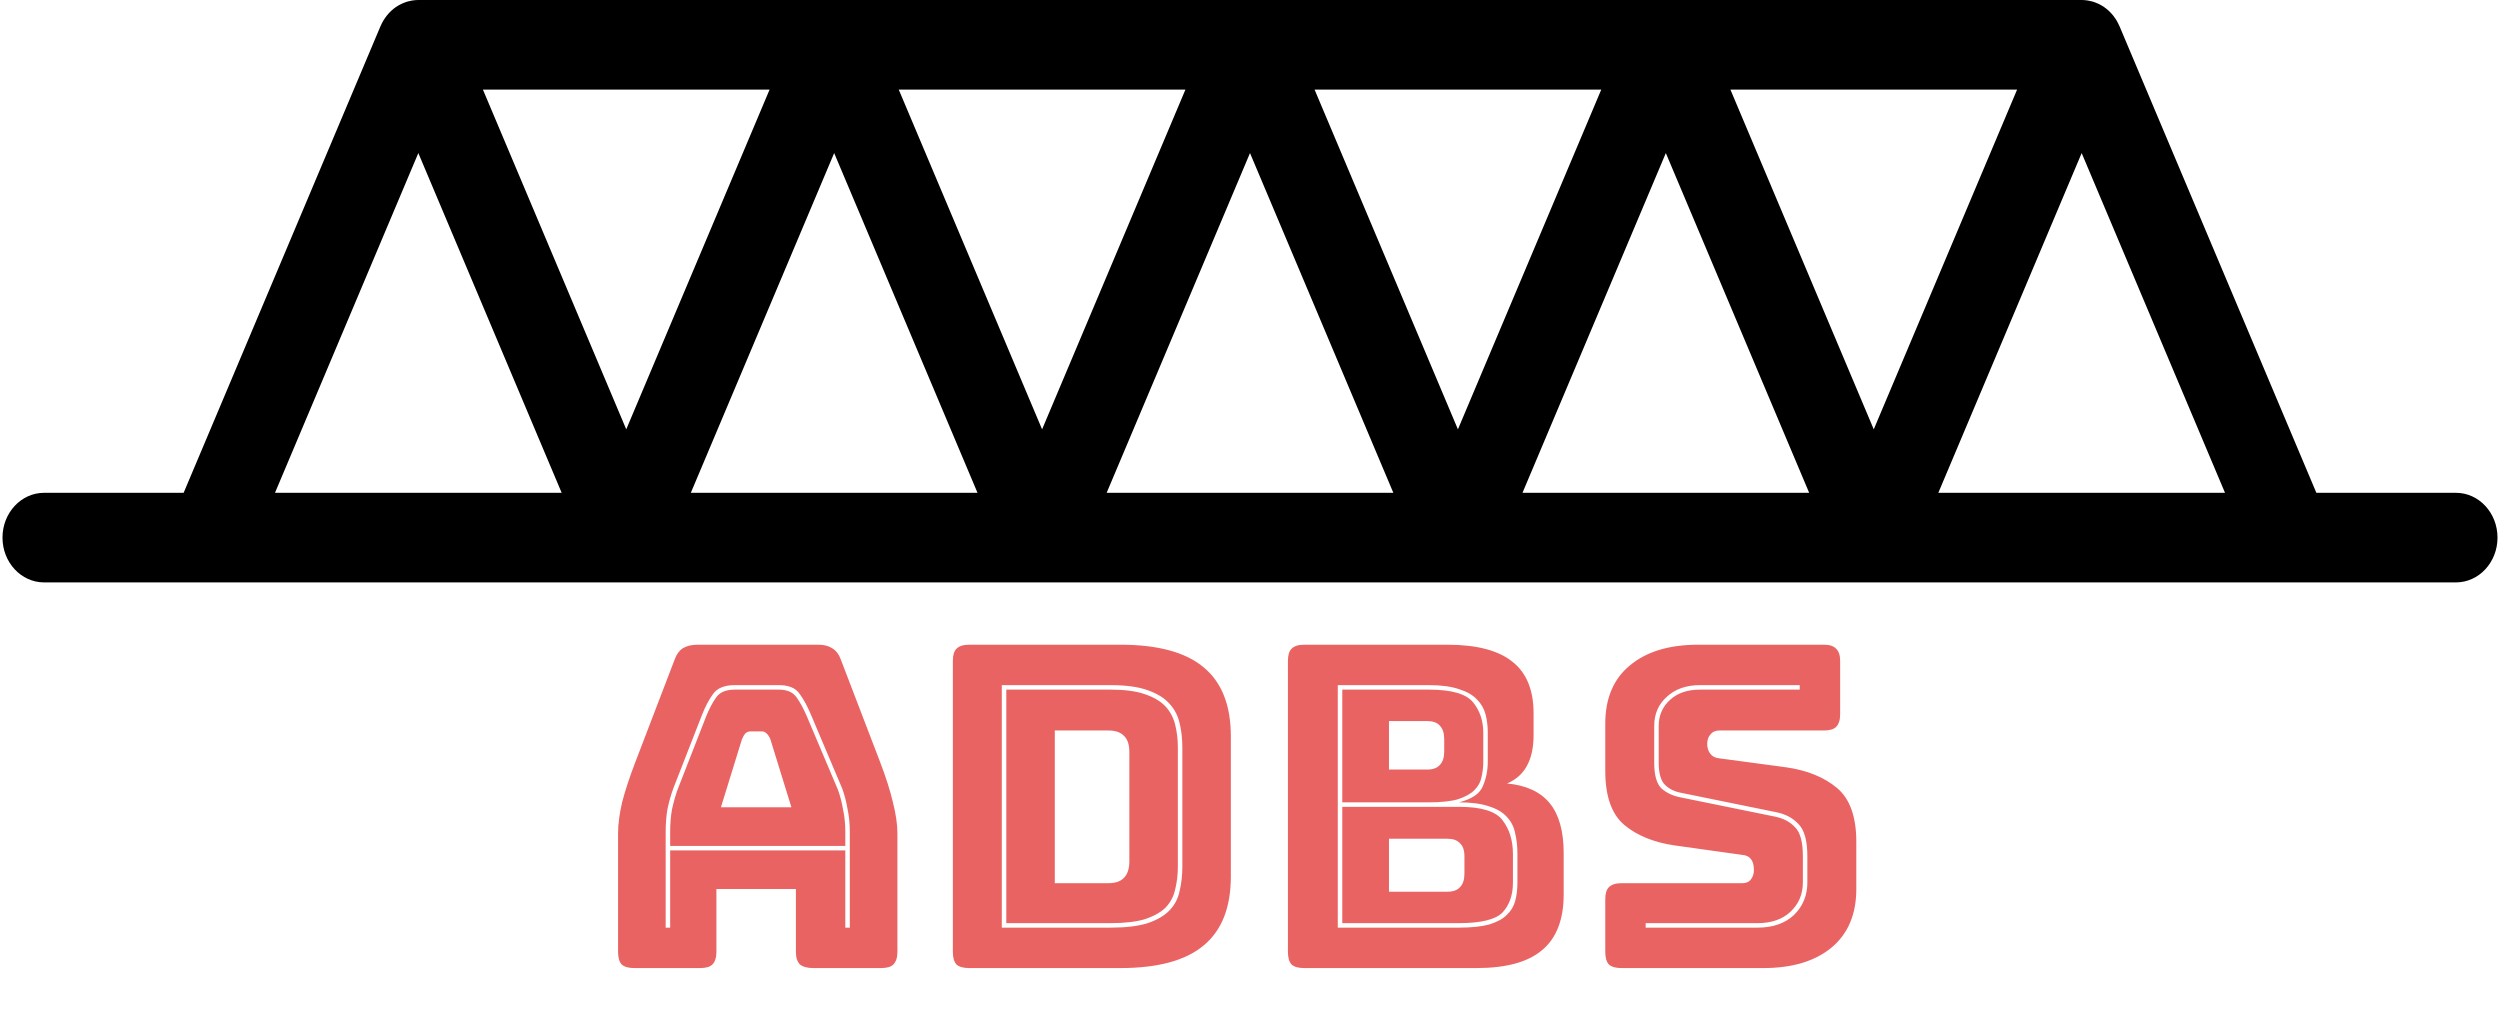 <svg width="501" height="204" viewBox="0 0 501 204" fill="none" xmlns="http://www.w3.org/2000/svg">
<path d="M492.167 98.759H464.199L424.753 5.263C424.736 5.225 424.715 5.192 424.698 5.154C424.556 4.829 424.396 4.515 424.221 4.213C424.167 4.119 424.116 4.023 424.06 3.933C423.901 3.681 423.729 3.442 423.549 3.209C423.4 3.015 423.244 2.833 423.083 2.657C423.059 2.63 423.033 2.605 423.009 2.58C422.451 1.983 421.833 1.49 421.168 1.103C421.135 1.083 421.101 1.065 421.066 1.046C420.724 0.852 420.372 0.686 420.01 0.547C419.869 0.492 419.73 0.435 419.587 0.387C419.444 0.342 419.301 0.305 419.157 0.268C418.948 0.213 418.736 0.166 418.521 0.128C418.407 0.108 418.295 0.087 418.18 0.073C417.847 0.029 417.51 0 417.166 0H83.833C83.489 0 83.152 0.029 82.819 0.073C82.705 0.087 82.592 0.109 82.478 0.128C82.264 0.166 82.052 0.213 81.843 0.268C81.698 0.305 81.556 0.342 81.413 0.387C81.269 0.435 81.131 0.492 80.99 0.547C80.629 0.686 80.277 0.852 79.934 1.046C79.899 1.065 79.865 1.083 79.832 1.103C79.167 1.491 78.549 1.983 77.991 2.58C77.967 2.606 77.941 2.63 77.917 2.657C77.756 2.833 77.601 3.014 77.451 3.209C77.27 3.44 77.099 3.681 76.94 3.933C76.885 4.023 76.833 4.119 76.779 4.213C76.603 4.515 76.444 4.829 76.302 5.154C76.285 5.192 76.264 5.224 76.247 5.263L36.801 98.759H8.833C4.23 98.759 0.5 102.778 0.5 107.737C0.5 112.696 4.23 116.715 8.833 116.715H26.749H112.558H75.5L171.562 116.715L66.062 116.715C92.167 116.715 112.733 116.715 75.5 116.715H23.867C176.605 116.715 54.231 116.715 58.834 116.715H122.978C127.581 116.715 161.163 116.715 154.226 116.715H132.344C142.431 116.715 117.16 116.715 112.558 116.715H100.5H92.167H408.834H287.244H402.481C397.879 116.715 300.932 116.715 362.558 116.715H394.592C402.481 116.715 338.837 116.715 343.439 116.715H421.066C425.669 116.715 467.359 116.715 467.359 116.715H478.166C369.376 116.715 440.417 116.715 435.815 116.715H455.831H425.5H379.463H492.167C496.77 116.715 500.5 112.696 500.5 107.737C500.5 102.778 496.77 98.759 492.167 98.759ZM388.441 98.759L417.166 30.674L445.891 98.759H388.441ZM167.167 30.674L195.892 98.759H138.441L167.167 30.674ZM125.5 86.04L96.775 17.955H154.226L125.5 86.04ZM180.108 17.956H237.559L208.834 86.041L180.108 17.956ZM250.5 30.674L279.225 98.759H221.774L250.5 30.674ZM263.441 17.956H320.892L292.167 86.041L263.441 17.956ZM333.833 30.674L362.558 98.759H305.107L333.833 30.674ZM346.775 17.956H404.226L375.5 86.04L346.775 17.956ZM83.833 30.674L112.558 98.759H55.108L83.833 30.674Z" fill="black"/>
<path d="M134.3 166.73C134.3 165.11 134.42 163.61 134.66 162.23C134.96 160.85 135.32 159.56 135.74 158.36L141.5 143.6C142.1 142.1 142.76 140.84 143.48 139.82C144.2 138.74 145.46 138.2 147.26 138.2H156.08C157.76 138.2 158.96 138.74 159.68 139.82C160.4 140.84 161.09 142.13 161.75 143.69L167.96 158.36C168.38 159.56 168.71 160.85 168.95 162.23C169.25 163.61 169.4 165.11 169.4 166.73V169.52H134.3V166.73ZM148.7 148.1L144.47 161.78H158.6L154.37 148.1C154.13 147.56 153.86 147.17 153.56 146.93C153.32 146.69 153.02 146.57 152.66 146.57H150.41C150.05 146.57 149.72 146.69 149.42 146.93C149.18 147.17 148.94 147.56 148.7 148.1ZM169.4 185.9H170.3V166.73C170.3 165.05 170.15 163.52 169.85 162.14C169.61 160.7 169.25 159.32 168.77 158L162.56 143.33C161.84 141.59 161.06 140.15 160.22 139.01C159.44 137.87 158.06 137.3 156.08 137.3H147.26C145.22 137.3 143.78 137.87 142.94 139.01C142.1 140.15 141.35 141.56 140.69 143.24L134.93 158C134.45 159.32 134.06 160.7 133.76 162.14C133.52 163.52 133.4 165.05 133.4 166.73V185.9H134.3V170.42H169.4V185.9ZM143.57 190.76C143.57 191.9 143.3 192.74 142.76 193.28C142.28 193.76 141.47 194 140.33 194H127.1C125.96 194 125.12 193.76 124.58 193.28C124.1 192.74 123.86 191.9 123.86 190.76V167C123.86 165.2 124.13 163.13 124.67 160.79C125.27 158.45 126.17 155.72 127.37 152.6L135.2 132.17C135.56 131.15 136.1 130.4 136.82 129.92C137.6 129.44 138.59 129.2 139.79 129.2H164C165.14 129.2 166.07 129.44 166.79 129.92C167.57 130.4 168.14 131.15 168.5 132.17L176.33 152.6C177.53 155.72 178.4 158.45 178.94 160.79C179.54 163.13 179.84 165.2 179.84 167V190.76C179.84 191.9 179.57 192.74 179.03 193.28C178.55 193.76 177.74 194 176.6 194H163.01C161.81 194 160.91 193.76 160.31 193.28C159.77 192.74 159.5 191.9 159.5 190.76V178.16H143.57V190.76ZM224.522 194H194.192C193.052 194 192.212 193.76 191.672 193.28C191.192 192.74 190.952 191.9 190.952 190.76V132.44C190.952 131.3 191.192 130.49 191.672 130.01C192.212 129.47 193.052 129.2 194.192 129.2H224.522C232.022 129.2 237.572 130.7 241.172 133.7C244.832 136.7 246.662 141.32 246.662 147.56V175.64C246.662 181.88 244.832 186.5 241.172 189.5C237.572 192.5 232.022 194 224.522 194ZM200.762 185.9H222.542C225.602 185.9 228.092 185.6 230.012 185C231.932 184.34 233.402 183.47 234.422 182.39C235.442 181.31 236.102 180.02 236.402 178.52C236.762 177.02 236.942 175.4 236.942 173.66V149.81C236.942 148.07 236.762 146.45 236.402 144.95C236.042 143.39 235.352 142.07 234.332 140.99C233.312 139.85 231.842 138.95 229.922 138.29C228.062 137.63 225.602 137.3 222.542 137.3H200.762V185.9ZM222.542 138.2C225.362 138.2 227.642 138.5 229.382 139.1C231.182 139.7 232.562 140.51 233.522 141.53C234.482 142.55 235.142 143.78 235.502 145.22C235.862 146.66 236.042 148.19 236.042 149.81V173.66C236.042 175.28 235.862 176.81 235.502 178.25C235.202 179.63 234.572 180.83 233.612 181.85C232.652 182.81 231.272 183.59 229.472 184.19C227.732 184.73 225.422 185 222.542 185H201.662V138.2H222.542ZM211.382 146.39V176.99H222.092C223.532 176.99 224.582 176.63 225.242 175.91C225.962 175.19 226.322 174.08 226.322 172.58V150.71C226.322 149.21 225.962 148.13 225.242 147.47C224.582 146.75 223.532 146.39 222.092 146.39H211.382ZM295.901 194H261.341C260.201 194 259.361 193.76 258.821 193.28C258.341 192.74 258.101 191.9 258.101 190.76V132.44C258.101 131.3 258.341 130.49 258.821 130.01C259.361 129.47 260.201 129.2 261.341 129.2H290.051C295.931 129.2 300.281 130.34 303.101 132.62C305.921 134.84 307.331 138.29 307.331 142.97V147.29C307.331 149.81 306.881 151.88 305.981 153.5C305.141 155.06 303.821 156.23 302.021 157.01C305.861 157.37 308.711 158.69 310.571 160.97C312.431 163.25 313.361 166.58 313.361 170.96V179.24C313.361 184.28 311.921 188 309.041 190.4C306.221 192.8 301.841 194 295.901 194ZM268.091 185.9H292.301C294.821 185.9 296.861 185.69 298.421 185.27C299.981 184.79 301.151 184.16 301.931 183.38C302.771 182.6 303.341 181.67 303.641 180.59C303.941 179.45 304.091 178.22 304.091 176.9V171.14C304.091 169.64 303.941 168.26 303.641 167C303.401 165.74 302.861 164.66 302.021 163.76C301.181 162.8 299.981 162.08 298.421 161.6C296.861 161.06 294.851 160.79 292.391 160.79C294.971 160.13 296.561 159.05 297.161 157.55C297.821 156.05 298.151 154.4 298.151 152.6V146.84C298.151 145.52 298.001 144.29 297.701 143.15C297.401 142.01 296.831 141.02 295.991 140.18C295.151 139.28 293.951 138.59 292.391 138.11C290.831 137.57 288.821 137.3 286.361 137.3H268.091V185.9ZM286.361 138.2C290.861 138.2 293.801 139.04 295.181 140.72C296.561 142.4 297.251 144.44 297.251 146.84V152.6C297.251 153.68 297.131 154.73 296.891 155.75C296.711 156.71 296.231 157.58 295.451 158.36C294.731 159.08 293.651 159.68 292.211 160.16C290.771 160.58 288.821 160.79 286.361 160.79H268.991V138.2H286.361ZM278.351 144.5V154.22H286.001C287.141 154.22 287.981 153.92 288.521 153.32C289.121 152.72 289.421 151.82 289.421 150.62V148.1C289.421 146.9 289.121 146 288.521 145.4C287.981 144.8 287.141 144.5 286.001 144.5H278.351ZM292.391 161.69C296.891 161.69 299.801 162.59 301.121 164.39C302.501 166.19 303.191 168.44 303.191 171.14V176.9C303.191 179.36 302.501 181.34 301.121 182.84C299.741 184.28 296.801 185 292.301 185H268.991V161.69H292.391ZM278.351 168.08V178.7H290.051C291.191 178.7 292.031 178.4 292.571 177.8C293.171 177.2 293.471 176.3 293.471 175.1V171.59C293.471 170.39 293.171 169.52 292.571 168.98C292.031 168.38 291.191 168.08 290.051 168.08H278.351ZM353.375 194H324.935C323.795 194 322.955 193.76 322.415 193.28C321.935 192.74 321.695 191.9 321.695 190.76V180.23C321.695 179.09 321.935 178.28 322.415 177.8C322.955 177.26 323.795 176.99 324.935 176.99H349.145C349.925 176.99 350.495 176.75 350.855 176.27C351.275 175.73 351.485 175.1 351.485 174.38C351.485 173.36 351.275 172.61 350.855 172.13C350.495 171.65 349.925 171.38 349.145 171.32L335.645 169.43C331.445 168.83 328.055 167.45 325.475 165.29C322.955 163.13 321.695 159.53 321.695 154.49V145.04C321.695 139.94 323.345 136.04 326.645 133.34C329.945 130.58 334.505 129.2 340.325 129.2H365.525C366.665 129.2 367.475 129.47 367.955 130.01C368.495 130.49 368.765 131.3 368.765 132.44V143.15C368.765 144.29 368.495 145.13 367.955 145.67C367.475 146.15 366.665 146.39 365.525 146.39H344.555C343.775 146.39 343.175 146.66 342.755 147.2C342.335 147.68 342.125 148.31 342.125 149.09C342.125 149.87 342.335 150.53 342.755 151.07C343.175 151.61 343.775 151.91 344.555 151.97L357.965 153.77C362.165 154.37 365.555 155.75 368.135 157.91C370.715 160.07 372.005 163.67 372.005 168.71V178.16C372.005 183.26 370.325 187.19 366.965 189.95C363.665 192.65 359.135 194 353.375 194ZM360.665 137.3H340.685C337.925 137.3 335.705 138.08 334.025 139.64C332.345 141.14 331.505 143.09 331.505 145.49V152.87C331.505 155.33 331.985 157.04 332.945 158C333.965 158.9 335.255 159.5 336.815 159.8L355.805 163.67C357.485 164.03 358.805 164.75 359.765 165.83C360.785 166.85 361.295 168.77 361.295 171.59V176.81C361.295 179.21 360.455 181.19 358.775 182.75C357.155 184.25 354.965 185 352.205 185H329.795V185.9H352.205C355.265 185.9 357.695 185.06 359.495 183.38C361.295 181.64 362.195 179.45 362.195 176.81V171.59C362.195 168.47 361.595 166.31 360.395 165.11C359.255 163.91 357.785 163.13 355.985 162.77L336.995 158.9C335.615 158.66 334.505 158.12 333.665 157.28C332.825 156.44 332.405 154.97 332.405 152.87V145.49C332.405 143.39 333.155 141.65 334.655 140.27C336.155 138.89 338.165 138.2 340.685 138.2H360.665V137.3Z" fill="#EA6363"/>
</svg>
